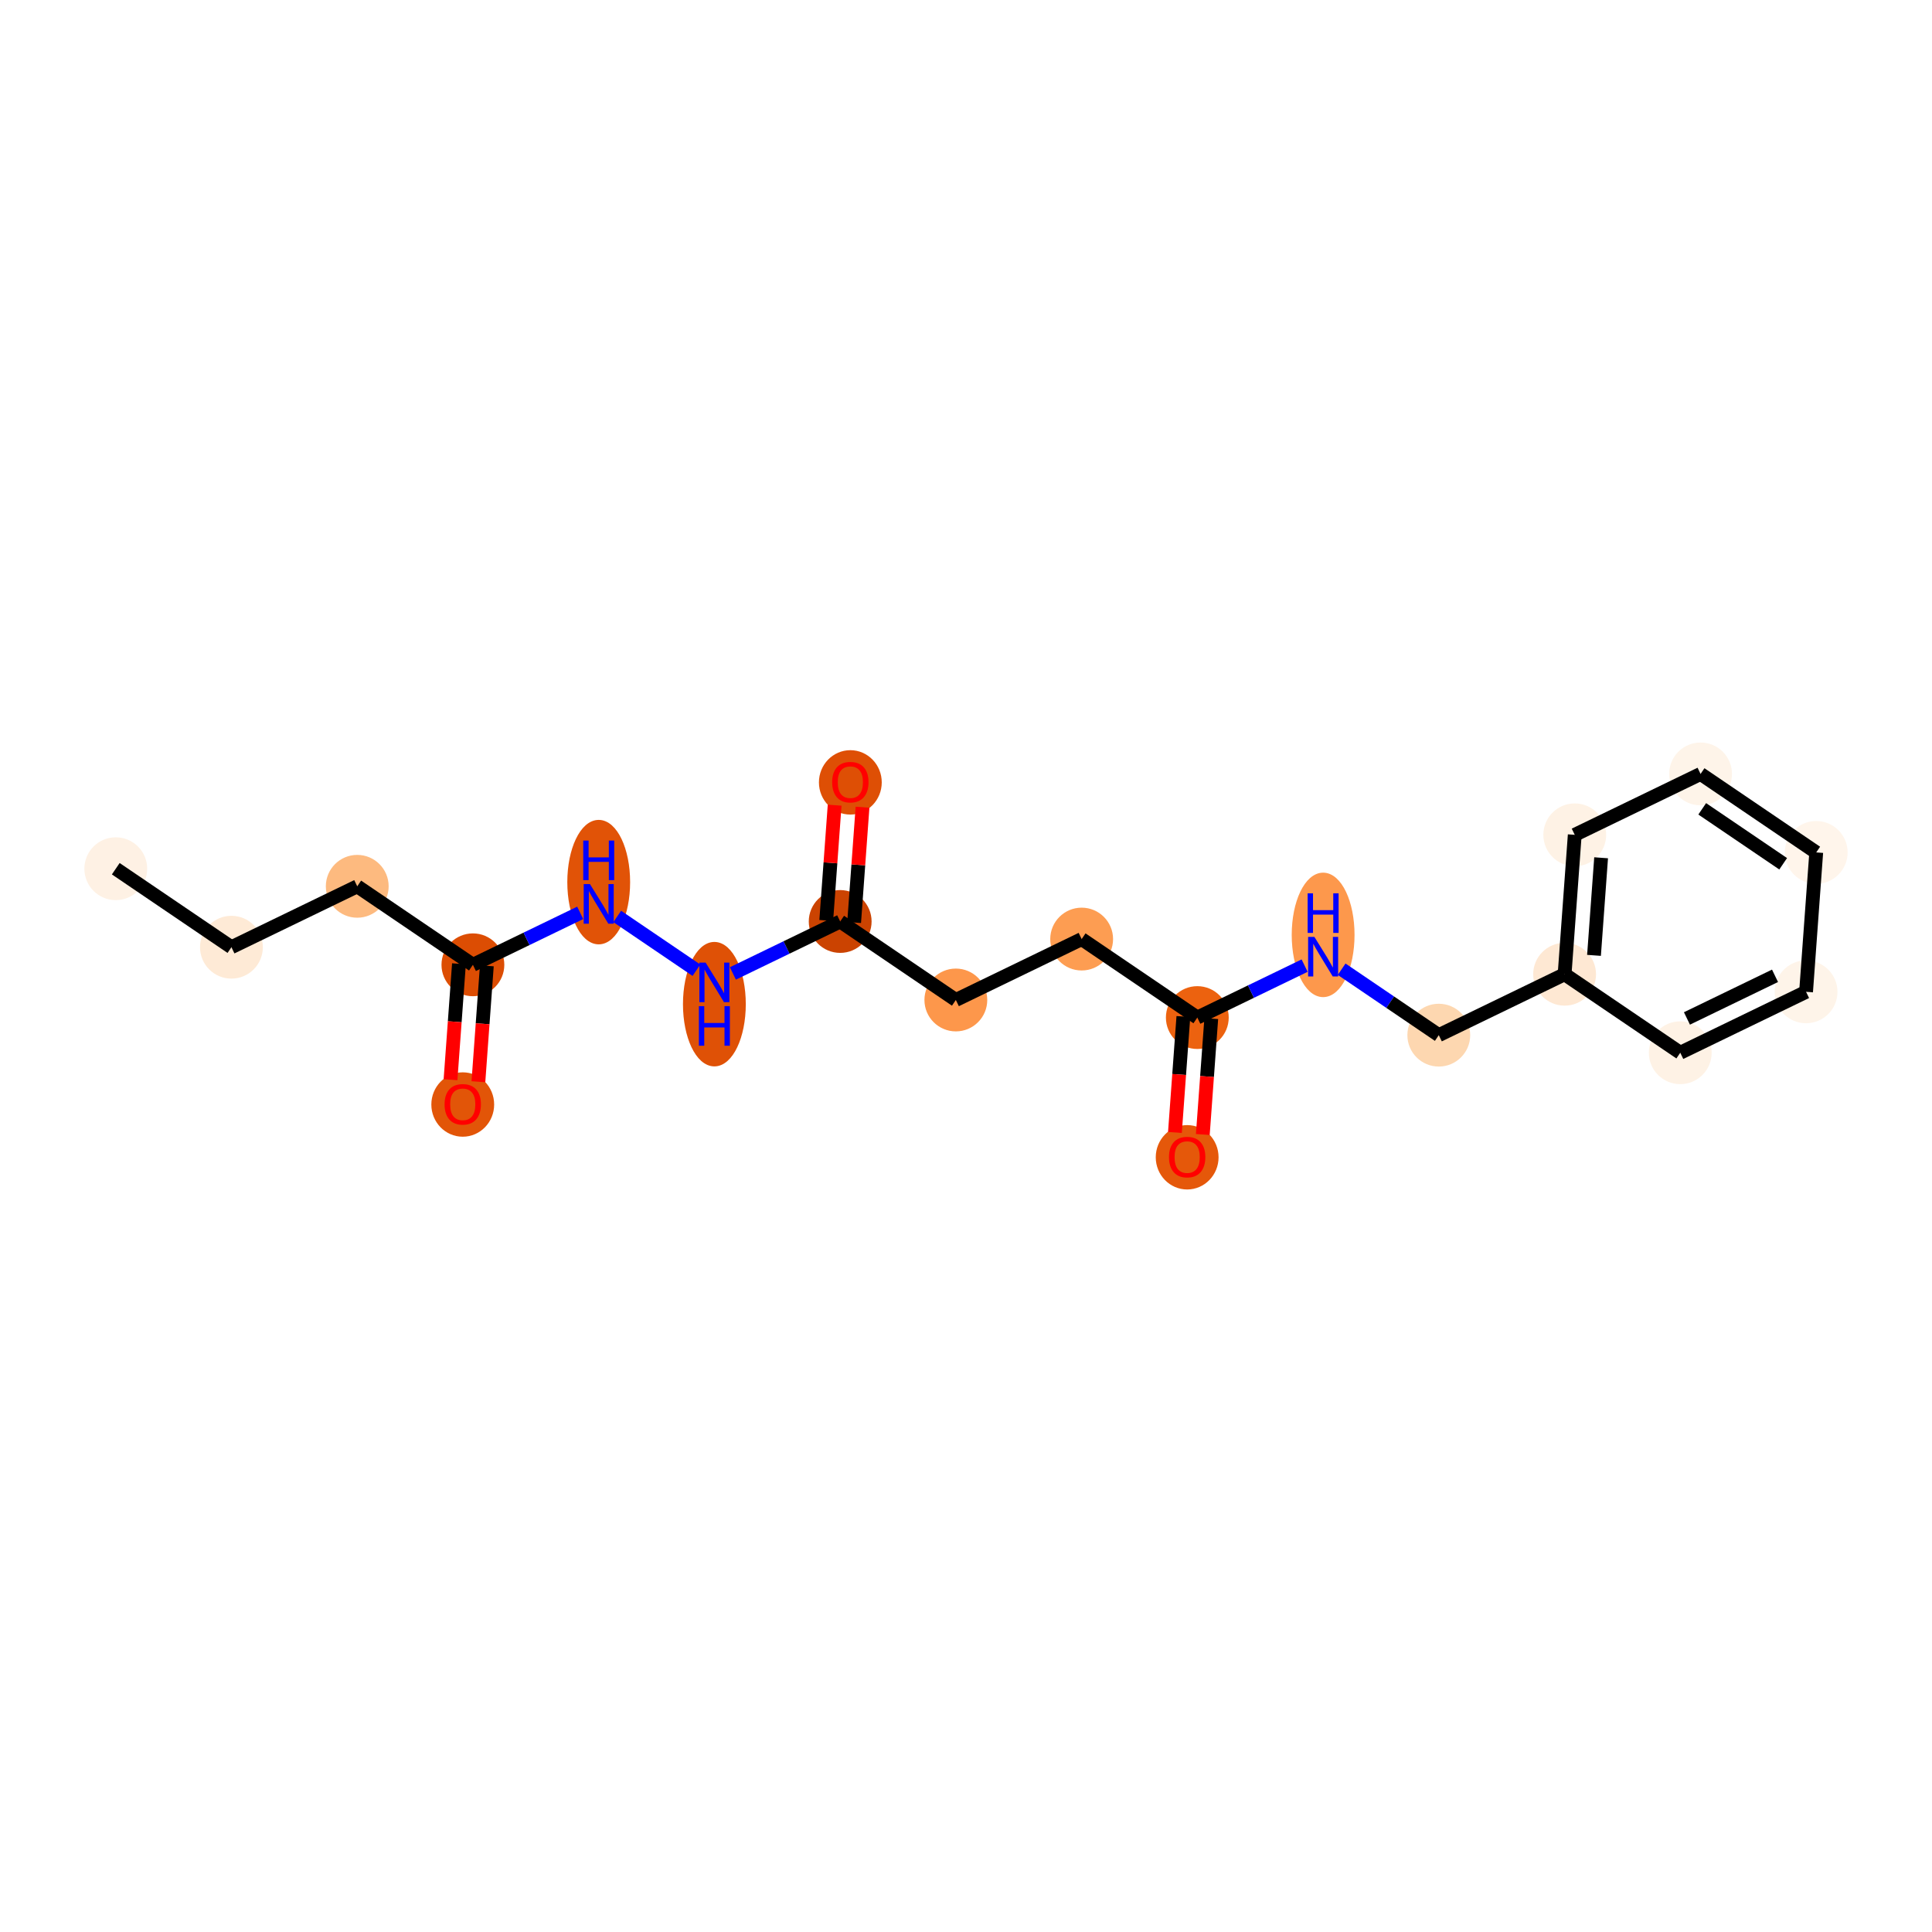 <?xml version='1.0' encoding='iso-8859-1'?>
<svg version='1.1' baseProfile='full'
              xmlns='http://www.w3.org/2000/svg'
                      xmlns:rdkit='http://www.rdkit.org/xml'
                      xmlns:xlink='http://www.w3.org/1999/xlink'
                  xml:space='preserve'
width='280px' height='280px' viewBox='0 0 280 280'>
<!-- END OF HEADER -->
<rect style='opacity:1.0;fill:#FFFFFF;stroke:none' width='280' height='280' x='0' y='0'> </rect>
<ellipse cx='16.779' cy='125.901' rx='4.052' ry='4.052'  style='fill:#FEF1E4;fill-rule:evenodd;stroke:#FEF1E4;stroke-width:1.0px;stroke-linecap:butt;stroke-linejoin:miter;stroke-opacity:1' />
<ellipse cx='33.541' cy='137.278' rx='4.052' ry='4.052'  style='fill:#FEEAD6;fill-rule:evenodd;stroke:#FEEAD6;stroke-width:1.0px;stroke-linecap:butt;stroke-linejoin:miter;stroke-opacity:1' />
<ellipse cx='51.775' cy='128.45' rx='4.052' ry='4.052'  style='fill:#FDBA7F;fill-rule:evenodd;stroke:#FDBA7F;stroke-width:1.0px;stroke-linecap:butt;stroke-linejoin:miter;stroke-opacity:1' />
<ellipse cx='68.537' cy='139.827' rx='4.052' ry='4.052'  style='fill:#DC4D03;fill-rule:evenodd;stroke:#DC4D03;stroke-width:1.0px;stroke-linecap:butt;stroke-linejoin:miter;stroke-opacity:1' />
<ellipse cx='67.065' cy='160.076' rx='4.052' ry='4.166'  style='fill:#E25508;fill-rule:evenodd;stroke:#E25508;stroke-width:1.0px;stroke-linecap:butt;stroke-linejoin:miter;stroke-opacity:1' />
<ellipse cx='86.77' cy='127.844' rx='4.052' ry='8.519'  style='fill:#E15307;fill-rule:evenodd;stroke:#E15307;stroke-width:1.0px;stroke-linecap:butt;stroke-linejoin:miter;stroke-opacity:1' />
<ellipse cx='103.533' cy='145.531' rx='4.052' ry='8.519'  style='fill:#DF5106;fill-rule:evenodd;stroke:#DF5106;stroke-width:1.0px;stroke-linecap:butt;stroke-linejoin:miter;stroke-opacity:1' />
<ellipse cx='121.766' cy='133.548' rx='4.052' ry='4.052'  style='fill:#CB4301;fill-rule:evenodd;stroke:#CB4301;stroke-width:1.0px;stroke-linecap:butt;stroke-linejoin:miter;stroke-opacity:1' />
<ellipse cx='123.238' cy='113.388' rx='4.052' ry='4.166'  style='fill:#DE4F05;fill-rule:evenodd;stroke:#DE4F05;stroke-width:1.0px;stroke-linecap:butt;stroke-linejoin:miter;stroke-opacity:1' />
<ellipse cx='138.528' cy='144.925' rx='4.052' ry='4.052'  style='fill:#FD974B;fill-rule:evenodd;stroke:#FD974B;stroke-width:1.0px;stroke-linecap:butt;stroke-linejoin:miter;stroke-opacity:1' />
<ellipse cx='156.762' cy='136.097' rx='4.052' ry='4.052'  style='fill:#FD9D52;fill-rule:evenodd;stroke:#FD9D52;stroke-width:1.0px;stroke-linecap:butt;stroke-linejoin:miter;stroke-opacity:1' />
<ellipse cx='173.524' cy='147.474' rx='4.052' ry='4.052'  style='fill:#EC620F;fill-rule:evenodd;stroke:#EC620F;stroke-width:1.0px;stroke-linecap:butt;stroke-linejoin:miter;stroke-opacity:1' />
<ellipse cx='172.052' cy='167.723' rx='4.052' ry='4.166'  style='fill:#E5580A;fill-rule:evenodd;stroke:#E5580A;stroke-width:1.0px;stroke-linecap:butt;stroke-linejoin:miter;stroke-opacity:1' />
<ellipse cx='191.758' cy='135.491' rx='4.052' ry='8.519'  style='fill:#FD984C;fill-rule:evenodd;stroke:#FD984C;stroke-width:1.0px;stroke-linecap:butt;stroke-linejoin:miter;stroke-opacity:1' />
<ellipse cx='208.52' cy='150.023' rx='4.052' ry='4.052'  style='fill:#FDD7B0;fill-rule:evenodd;stroke:#FDD7B0;stroke-width:1.0px;stroke-linecap:butt;stroke-linejoin:miter;stroke-opacity:1' />
<ellipse cx='226.754' cy='141.195' rx='4.052' ry='4.052'  style='fill:#FEE8D3;fill-rule:evenodd;stroke:#FEE8D3;stroke-width:1.0px;stroke-linecap:butt;stroke-linejoin:miter;stroke-opacity:1' />
<ellipse cx='228.225' cy='120.99' rx='4.052' ry='4.052'  style='fill:#FEF2E5;fill-rule:evenodd;stroke:#FEF2E5;stroke-width:1.0px;stroke-linecap:butt;stroke-linejoin:miter;stroke-opacity:1' />
<ellipse cx='246.459' cy='112.163' rx='4.052' ry='4.052'  style='fill:#FEF4E9;fill-rule:evenodd;stroke:#FEF4E9;stroke-width:1.0px;stroke-linecap:butt;stroke-linejoin:miter;stroke-opacity:1' />
<ellipse cx='263.221' cy='123.539' rx='4.052' ry='4.052'  style='fill:#FFF5EB;fill-rule:evenodd;stroke:#FFF5EB;stroke-width:1.0px;stroke-linecap:butt;stroke-linejoin:miter;stroke-opacity:1' />
<ellipse cx='261.749' cy='143.744' rx='4.052' ry='4.052'  style='fill:#FEF4E9;fill-rule:evenodd;stroke:#FEF4E9;stroke-width:1.0px;stroke-linecap:butt;stroke-linejoin:miter;stroke-opacity:1' />
<ellipse cx='243.516' cy='152.572' rx='4.052' ry='4.052'  style='fill:#FEF2E5;fill-rule:evenodd;stroke:#FEF2E5;stroke-width:1.0px;stroke-linecap:butt;stroke-linejoin:miter;stroke-opacity:1' />
<path class='bond-0 atom-0 atom-1' d='M 16.779,125.901 L 33.541,137.278' style='fill:none;fill-rule:evenodd;stroke:#000000;stroke-width:2.0px;stroke-linecap:butt;stroke-linejoin:miter;stroke-opacity:1' />
<path class='bond-1 atom-1 atom-2' d='M 33.541,137.278 L 51.775,128.45' style='fill:none;fill-rule:evenodd;stroke:#000000;stroke-width:2.0px;stroke-linecap:butt;stroke-linejoin:miter;stroke-opacity:1' />
<path class='bond-2 atom-2 atom-3' d='M 51.775,128.45 L 68.537,139.827' style='fill:none;fill-rule:evenodd;stroke:#000000;stroke-width:2.0px;stroke-linecap:butt;stroke-linejoin:miter;stroke-opacity:1' />
<path class='bond-3 atom-3 atom-4' d='M 66.516,139.68 L 65.904,148.078' style='fill:none;fill-rule:evenodd;stroke:#000000;stroke-width:2.0px;stroke-linecap:butt;stroke-linejoin:miter;stroke-opacity:1' />
<path class='bond-3 atom-3 atom-4' d='M 65.904,148.078 L 65.293,156.477' style='fill:none;fill-rule:evenodd;stroke:#FF0000;stroke-width:2.0px;stroke-linecap:butt;stroke-linejoin:miter;stroke-opacity:1' />
<path class='bond-3 atom-3 atom-4' d='M 70.557,139.974 L 69.945,148.373' style='fill:none;fill-rule:evenodd;stroke:#000000;stroke-width:2.0px;stroke-linecap:butt;stroke-linejoin:miter;stroke-opacity:1' />
<path class='bond-3 atom-3 atom-4' d='M 69.945,148.373 L 69.334,156.771' style='fill:none;fill-rule:evenodd;stroke:#FF0000;stroke-width:2.0px;stroke-linecap:butt;stroke-linejoin:miter;stroke-opacity:1' />
<path class='bond-4 atom-3 atom-5' d='M 68.537,139.827 L 76.312,136.062' style='fill:none;fill-rule:evenodd;stroke:#000000;stroke-width:2.0px;stroke-linecap:butt;stroke-linejoin:miter;stroke-opacity:1' />
<path class='bond-4 atom-3 atom-5' d='M 76.312,136.062 L 84.088,132.298' style='fill:none;fill-rule:evenodd;stroke:#0000FF;stroke-width:2.0px;stroke-linecap:butt;stroke-linejoin:miter;stroke-opacity:1' />
<path class='bond-5 atom-5 atom-6' d='M 89.453,132.82 L 100.931,140.61' style='fill:none;fill-rule:evenodd;stroke:#0000FF;stroke-width:2.0px;stroke-linecap:butt;stroke-linejoin:miter;stroke-opacity:1' />
<path class='bond-6 atom-6 atom-7' d='M 106.215,141.077 L 113.99,137.313' style='fill:none;fill-rule:evenodd;stroke:#0000FF;stroke-width:2.0px;stroke-linecap:butt;stroke-linejoin:miter;stroke-opacity:1' />
<path class='bond-6 atom-6 atom-7' d='M 113.99,137.313 L 121.766,133.548' style='fill:none;fill-rule:evenodd;stroke:#000000;stroke-width:2.0px;stroke-linecap:butt;stroke-linejoin:miter;stroke-opacity:1' />
<path class='bond-7 atom-7 atom-8' d='M 123.787,133.695 L 124.395,125.341' style='fill:none;fill-rule:evenodd;stroke:#000000;stroke-width:2.0px;stroke-linecap:butt;stroke-linejoin:miter;stroke-opacity:1' />
<path class='bond-7 atom-7 atom-8' d='M 124.395,125.341 L 125.004,116.987' style='fill:none;fill-rule:evenodd;stroke:#FF0000;stroke-width:2.0px;stroke-linecap:butt;stroke-linejoin:miter;stroke-opacity:1' />
<path class='bond-7 atom-7 atom-8' d='M 119.746,133.401 L 120.354,125.047' style='fill:none;fill-rule:evenodd;stroke:#000000;stroke-width:2.0px;stroke-linecap:butt;stroke-linejoin:miter;stroke-opacity:1' />
<path class='bond-7 atom-7 atom-8' d='M 120.354,125.047 L 120.963,116.693' style='fill:none;fill-rule:evenodd;stroke:#FF0000;stroke-width:2.0px;stroke-linecap:butt;stroke-linejoin:miter;stroke-opacity:1' />
<path class='bond-8 atom-7 atom-9' d='M 121.766,133.548 L 138.528,144.925' style='fill:none;fill-rule:evenodd;stroke:#000000;stroke-width:2.0px;stroke-linecap:butt;stroke-linejoin:miter;stroke-opacity:1' />
<path class='bond-9 atom-9 atom-10' d='M 138.528,144.925 L 156.762,136.097' style='fill:none;fill-rule:evenodd;stroke:#000000;stroke-width:2.0px;stroke-linecap:butt;stroke-linejoin:miter;stroke-opacity:1' />
<path class='bond-10 atom-10 atom-11' d='M 156.762,136.097 L 173.524,147.474' style='fill:none;fill-rule:evenodd;stroke:#000000;stroke-width:2.0px;stroke-linecap:butt;stroke-linejoin:miter;stroke-opacity:1' />
<path class='bond-11 atom-11 atom-12' d='M 171.504,147.327 L 170.892,155.726' style='fill:none;fill-rule:evenodd;stroke:#000000;stroke-width:2.0px;stroke-linecap:butt;stroke-linejoin:miter;stroke-opacity:1' />
<path class='bond-11 atom-11 atom-12' d='M 170.892,155.726 L 170.28,164.124' style='fill:none;fill-rule:evenodd;stroke:#FF0000;stroke-width:2.0px;stroke-linecap:butt;stroke-linejoin:miter;stroke-opacity:1' />
<path class='bond-11 atom-11 atom-12' d='M 175.545,147.621 L 174.933,156.02' style='fill:none;fill-rule:evenodd;stroke:#000000;stroke-width:2.0px;stroke-linecap:butt;stroke-linejoin:miter;stroke-opacity:1' />
<path class='bond-11 atom-11 atom-12' d='M 174.933,156.02 L 174.321,164.419' style='fill:none;fill-rule:evenodd;stroke:#FF0000;stroke-width:2.0px;stroke-linecap:butt;stroke-linejoin:miter;stroke-opacity:1' />
<path class='bond-12 atom-11 atom-13' d='M 173.524,147.474 L 181.3,143.709' style='fill:none;fill-rule:evenodd;stroke:#000000;stroke-width:2.0px;stroke-linecap:butt;stroke-linejoin:miter;stroke-opacity:1' />
<path class='bond-12 atom-11 atom-13' d='M 181.3,143.709 L 189.076,139.945' style='fill:none;fill-rule:evenodd;stroke:#0000FF;stroke-width:2.0px;stroke-linecap:butt;stroke-linejoin:miter;stroke-opacity:1' />
<path class='bond-13 atom-13 atom-14' d='M 194.44,140.467 L 201.48,145.245' style='fill:none;fill-rule:evenodd;stroke:#0000FF;stroke-width:2.0px;stroke-linecap:butt;stroke-linejoin:miter;stroke-opacity:1' />
<path class='bond-13 atom-13 atom-14' d='M 201.48,145.245 L 208.52,150.023' style='fill:none;fill-rule:evenodd;stroke:#000000;stroke-width:2.0px;stroke-linecap:butt;stroke-linejoin:miter;stroke-opacity:1' />
<path class='bond-14 atom-14 atom-15' d='M 208.52,150.023 L 226.754,141.195' style='fill:none;fill-rule:evenodd;stroke:#000000;stroke-width:2.0px;stroke-linecap:butt;stroke-linejoin:miter;stroke-opacity:1' />
<path class='bond-15 atom-15 atom-16' d='M 226.754,141.195 L 228.225,120.99' style='fill:none;fill-rule:evenodd;stroke:#000000;stroke-width:2.0px;stroke-linecap:butt;stroke-linejoin:miter;stroke-opacity:1' />
<path class='bond-15 atom-15 atom-16' d='M 231.015,138.459 L 232.045,124.315' style='fill:none;fill-rule:evenodd;stroke:#000000;stroke-width:2.0px;stroke-linecap:butt;stroke-linejoin:miter;stroke-opacity:1' />
<path class='bond-20 atom-20 atom-15' d='M 243.516,152.572 L 226.754,141.195' style='fill:none;fill-rule:evenodd;stroke:#000000;stroke-width:2.0px;stroke-linecap:butt;stroke-linejoin:miter;stroke-opacity:1' />
<path class='bond-16 atom-16 atom-17' d='M 228.225,120.99 L 246.459,112.163' style='fill:none;fill-rule:evenodd;stroke:#000000;stroke-width:2.0px;stroke-linecap:butt;stroke-linejoin:miter;stroke-opacity:1' />
<path class='bond-17 atom-17 atom-18' d='M 246.459,112.163 L 263.221,123.539' style='fill:none;fill-rule:evenodd;stroke:#000000;stroke-width:2.0px;stroke-linecap:butt;stroke-linejoin:miter;stroke-opacity:1' />
<path class='bond-17 atom-17 atom-18' d='M 246.698,117.221 L 258.431,125.185' style='fill:none;fill-rule:evenodd;stroke:#000000;stroke-width:2.0px;stroke-linecap:butt;stroke-linejoin:miter;stroke-opacity:1' />
<path class='bond-18 atom-18 atom-19' d='M 263.221,123.539 L 261.749,143.744' style='fill:none;fill-rule:evenodd;stroke:#000000;stroke-width:2.0px;stroke-linecap:butt;stroke-linejoin:miter;stroke-opacity:1' />
<path class='bond-19 atom-19 atom-20' d='M 261.749,143.744 L 243.516,152.572' style='fill:none;fill-rule:evenodd;stroke:#000000;stroke-width:2.0px;stroke-linecap:butt;stroke-linejoin:miter;stroke-opacity:1' />
<path class='bond-19 atom-19 atom-20' d='M 257.249,141.422 L 244.485,147.601' style='fill:none;fill-rule:evenodd;stroke:#000000;stroke-width:2.0px;stroke-linecap:butt;stroke-linejoin:miter;stroke-opacity:1' />
<path  class='atom-4' d='M 64.431 160.048
Q 64.431 158.67, 65.112 157.901
Q 65.793 157.131, 67.065 157.131
Q 68.337 157.131, 69.018 157.901
Q 69.699 158.67, 69.699 160.048
Q 69.699 161.442, 69.01 162.236
Q 68.321 163.022, 67.065 163.022
Q 65.801 163.022, 65.112 162.236
Q 64.431 161.45, 64.431 160.048
M 67.065 162.374
Q 67.94 162.374, 68.41 161.79
Q 68.888 161.199, 68.888 160.048
Q 68.888 158.922, 68.41 158.354
Q 67.94 157.779, 67.065 157.779
Q 66.19 157.779, 65.712 158.346
Q 65.242 158.913, 65.242 160.048
Q 65.242 161.207, 65.712 161.79
Q 66.19 162.374, 67.065 162.374
' fill='#FF0000'/>
<path  class='atom-5' d='M 85.502 128.13
L 87.382 131.169
Q 87.569 131.469, 87.868 132.012
Q 88.168 132.555, 88.184 132.587
L 88.184 128.13
L 88.946 128.13
L 88.946 133.868
L 88.16 133.868
L 86.142 130.545
Q 85.907 130.156, 85.656 129.711
Q 85.413 129.265, 85.34 129.127
L 85.34 133.868
L 84.595 133.868
L 84.595 128.13
L 85.502 128.13
' fill='#0000FF'/>
<path  class='atom-5' d='M 84.526 121.82
L 85.304 121.82
L 85.304 124.259
L 88.237 124.259
L 88.237 121.82
L 89.015 121.82
L 89.015 127.557
L 88.237 127.557
L 88.237 124.907
L 85.304 124.907
L 85.304 127.557
L 84.526 127.557
L 84.526 121.82
' fill='#0000FF'/>
<path  class='atom-6' d='M 102.264 139.507
L 104.144 142.546
Q 104.331 142.846, 104.631 143.389
Q 104.93 143.932, 104.947 143.964
L 104.947 139.507
L 105.708 139.507
L 105.708 145.245
L 104.922 145.245
L 102.905 141.922
Q 102.67 141.533, 102.418 141.088
Q 102.175 140.642, 102.102 140.504
L 102.102 145.245
L 101.357 145.245
L 101.357 139.507
L 102.264 139.507
' fill='#0000FF'/>
<path  class='atom-6' d='M 101.288 145.818
L 102.066 145.818
L 102.066 148.257
L 104.999 148.257
L 104.999 145.818
L 105.777 145.818
L 105.777 151.555
L 104.999 151.555
L 104.999 148.906
L 102.066 148.906
L 102.066 151.555
L 101.288 151.555
L 101.288 145.818
' fill='#0000FF'/>
<path  class='atom-8' d='M 120.604 113.359
Q 120.604 111.982, 121.285 111.212
Q 121.966 110.442, 123.238 110.442
Q 124.51 110.442, 125.191 111.212
Q 125.872 111.982, 125.872 113.359
Q 125.872 114.753, 125.183 115.547
Q 124.494 116.333, 123.238 116.333
Q 121.974 116.333, 121.285 115.547
Q 120.604 114.761, 120.604 113.359
M 123.238 115.685
Q 124.113 115.685, 124.583 115.102
Q 125.061 114.51, 125.061 113.359
Q 125.061 112.233, 124.583 111.666
Q 124.113 111.091, 123.238 111.091
Q 122.363 111.091, 121.885 111.658
Q 121.415 112.225, 121.415 113.359
Q 121.415 114.518, 121.885 115.102
Q 122.363 115.685, 123.238 115.685
' fill='#FF0000'/>
<path  class='atom-12' d='M 169.419 167.695
Q 169.419 166.318, 170.099 165.548
Q 170.78 164.778, 172.052 164.778
Q 173.325 164.778, 174.005 165.548
Q 174.686 166.318, 174.686 167.695
Q 174.686 169.089, 173.997 169.883
Q 173.308 170.669, 172.052 170.669
Q 170.788 170.669, 170.099 169.883
Q 169.419 169.097, 169.419 167.695
M 172.052 170.021
Q 172.928 170.021, 173.398 169.437
Q 173.876 168.846, 173.876 167.695
Q 173.876 166.569, 173.398 166.002
Q 172.928 165.426, 172.052 165.426
Q 171.177 165.426, 170.699 165.993
Q 170.229 166.561, 170.229 167.695
Q 170.229 168.854, 170.699 169.437
Q 171.177 170.021, 172.052 170.021
' fill='#FF0000'/>
<path  class='atom-13' d='M 190.49 135.778
L 192.37 138.816
Q 192.556 139.116, 192.856 139.659
Q 193.156 140.202, 193.172 140.234
L 193.172 135.778
L 193.934 135.778
L 193.934 141.515
L 193.148 141.515
L 191.13 138.192
Q 190.895 137.803, 190.644 137.358
Q 190.401 136.912, 190.328 136.774
L 190.328 141.515
L 189.582 141.515
L 189.582 135.778
L 190.49 135.778
' fill='#0000FF'/>
<path  class='atom-13' d='M 189.513 129.467
L 190.291 129.467
L 190.291 131.906
L 193.225 131.906
L 193.225 129.467
L 194.002 129.467
L 194.002 135.204
L 193.225 135.204
L 193.225 132.554
L 190.291 132.554
L 190.291 135.204
L 189.513 135.204
L 189.513 129.467
' fill='#0000FF'/>
</svg>
